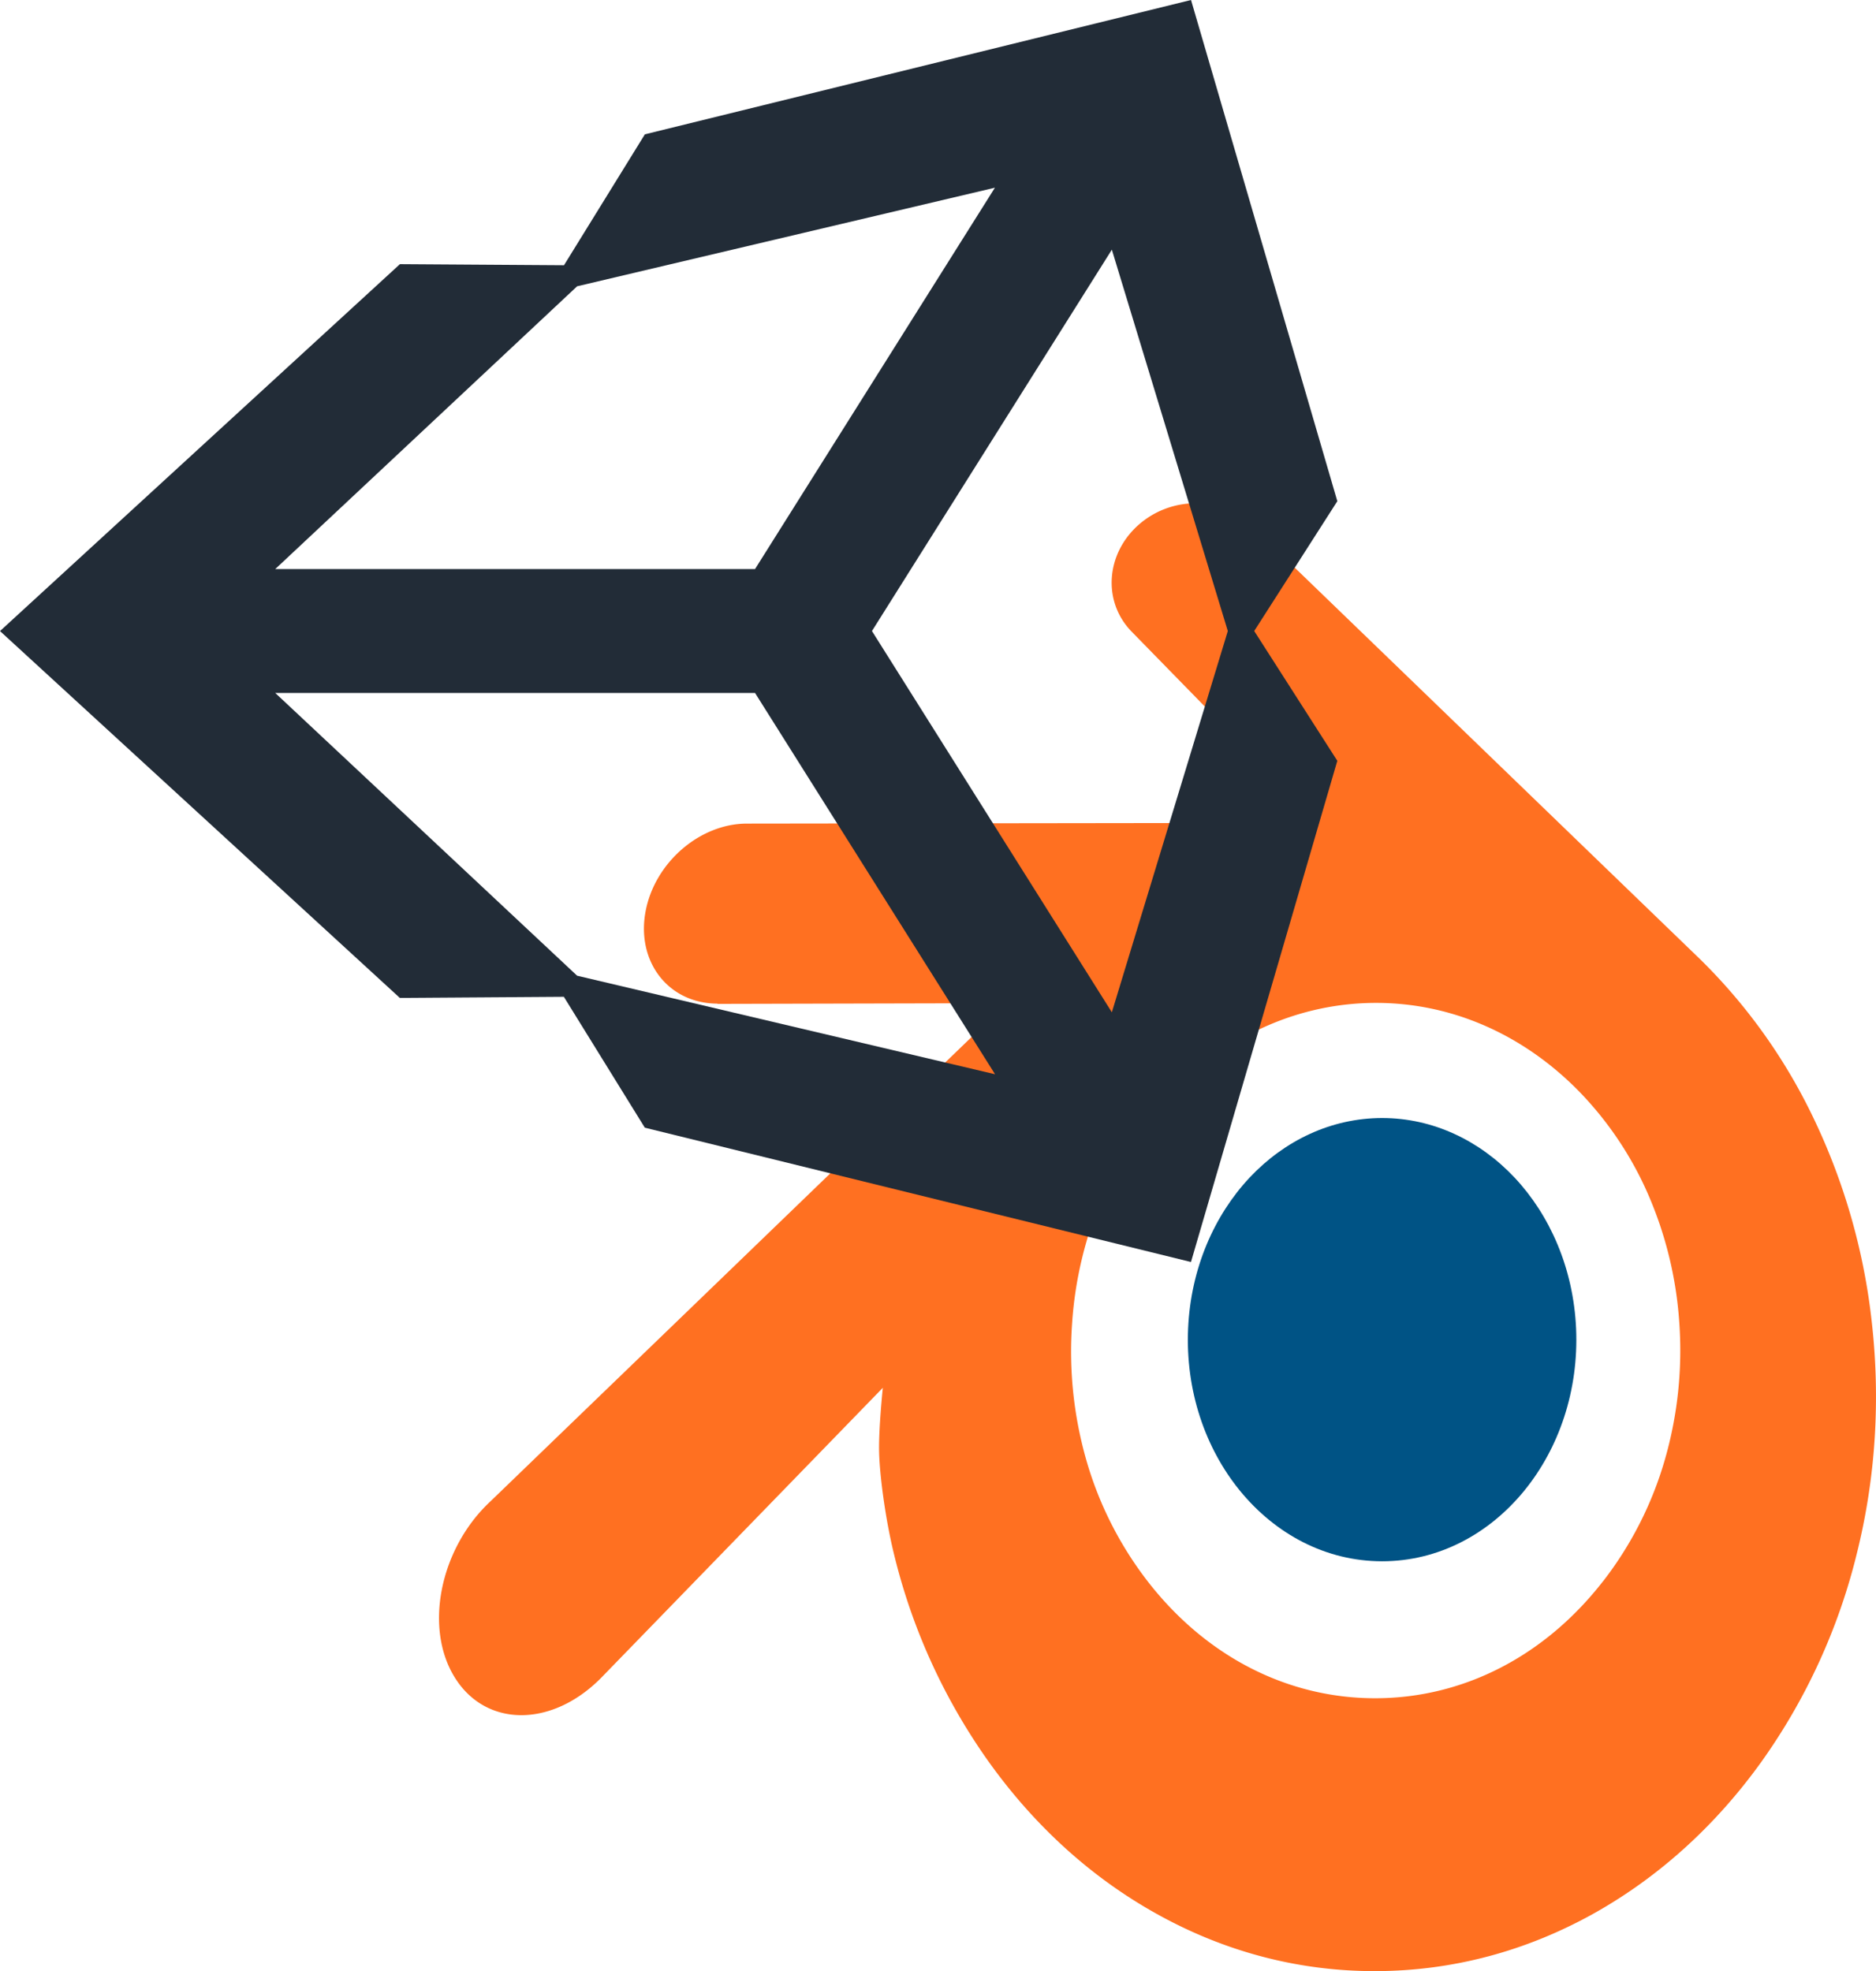 <svg id="Layer_1" data-name="Layer 1" xmlns="http://www.w3.org/2000/svg" viewBox="0 0 1003 1054.05"><defs><style>.cls-1{fill:#005385;}.cls-2{fill:#ff7021;}.cls-3{fill:#222c37;}</style></defs><title>diseno</title><g id="g4161"><path id="path4163" class="cls-1" d="M635.22,710.42c1.42-32.19,14-60.59,32.89-80.73h0c18.58-19.77,43.56-31.82,70.82-31.85h0c27.26,0,52.25,12.08,70.83,31.85h0c18.91,20.14,31.46,48.54,32.9,80.73,1.44,33.11-9.13,63.9-27.7,86.68h0c-18.91,23.19-45.87,37.76-76,37.76h0c-30.16,0-57.13-14.57-76.06-37.76h0C644.33,774.32,633.76,743.53,635.22,710.42Z"/></g><g id="g4165"><path id="path4167" class="cls-2" d="M470,775.62c.17,12.56,3.39,37.06,8.17,56.23h0a322.16,322.16,0,0,0,51,111h0c24.43,33.92,54.47,61.2,89.21,80.53h0c36.52,20.36,76.1,30.74,117.13,30.64h0c41.05-.09,80.61-10.64,117.13-31.12h0c34.71-19.55,64.75-46.9,89.16-80.91h0a324.7,324.7,0,0,0,50.94-111.23h0a345,345,0,0,0,9.58-62.08h0a355,355,0,0,0-1.57-61.66h0a337.07,337.07,0,0,0-32.5-111.9,300.14,300.14,0,0,0-59.33-82.24h0l0,0h0L669,281.1h0c-.2-.22-.4-.44-.61-.65h0c-15.79-15.17-42.25-15.12-59.55.11h0c-17.54,15.42-19.51,40.87-4,57h0l0,0h0L704.92,440l-305.13.4h-.42c-25.21,0-49.43,20.87-54.25,47.15h0c-4.9,26.8,12.23,49,38.44,49.13h0l0,.13h0l154.65-.38-276,266.4h0c-.34.34-.72.66-1.06,1h0c-26,25.07-34.43,66.78-18,93.17h0c16.65,26.84,52,26.86,78.33.11h0L472,742.1s-2.19,20.93-2,33.52Zm387,70C826,885.47,782.58,908,735.54,908.1h0c-47,.11-90.5-22.25-121.54-62h0a192.93,192.93,0,0,1-33.2-65.32h0a211,211,0,0,1-7.61-73h0a205.94,205.94,0,0,1,16.64-68.71h0A186.27,186.27,0,0,1,626.76,584h0c30.16-30.93,68.54-47.66,108.75-47.72h0c40.2-.06,78.57,16.53,108.75,47.34h0a185.08,185.08,0,0,1,36.89,55h0a206.05,206.05,0,0,1,16.68,68.65h0a210.82,210.82,0,0,1-7.64,73h0A193.68,193.68,0,0,1,857,845.66Z"/></g><path class="cls-3" d="M466.19,337.43,594.45,133.51l62,203.92-62,203.87L466.19,337.43Zm-62.51,33.12L532,574.43,308.55,521.74,147.16,370.55ZM531.93,100.37,403.68,304.29H147.16l161.4-151.2ZM715,268,636.78,0l-292,71.83-43.24,70-87.72-.58L0,337.45,213.77,533.61h0l87.69-.6,43.29,70,292,71.82,78.24-268-44.43-69.41L715,268Z"/></svg>
